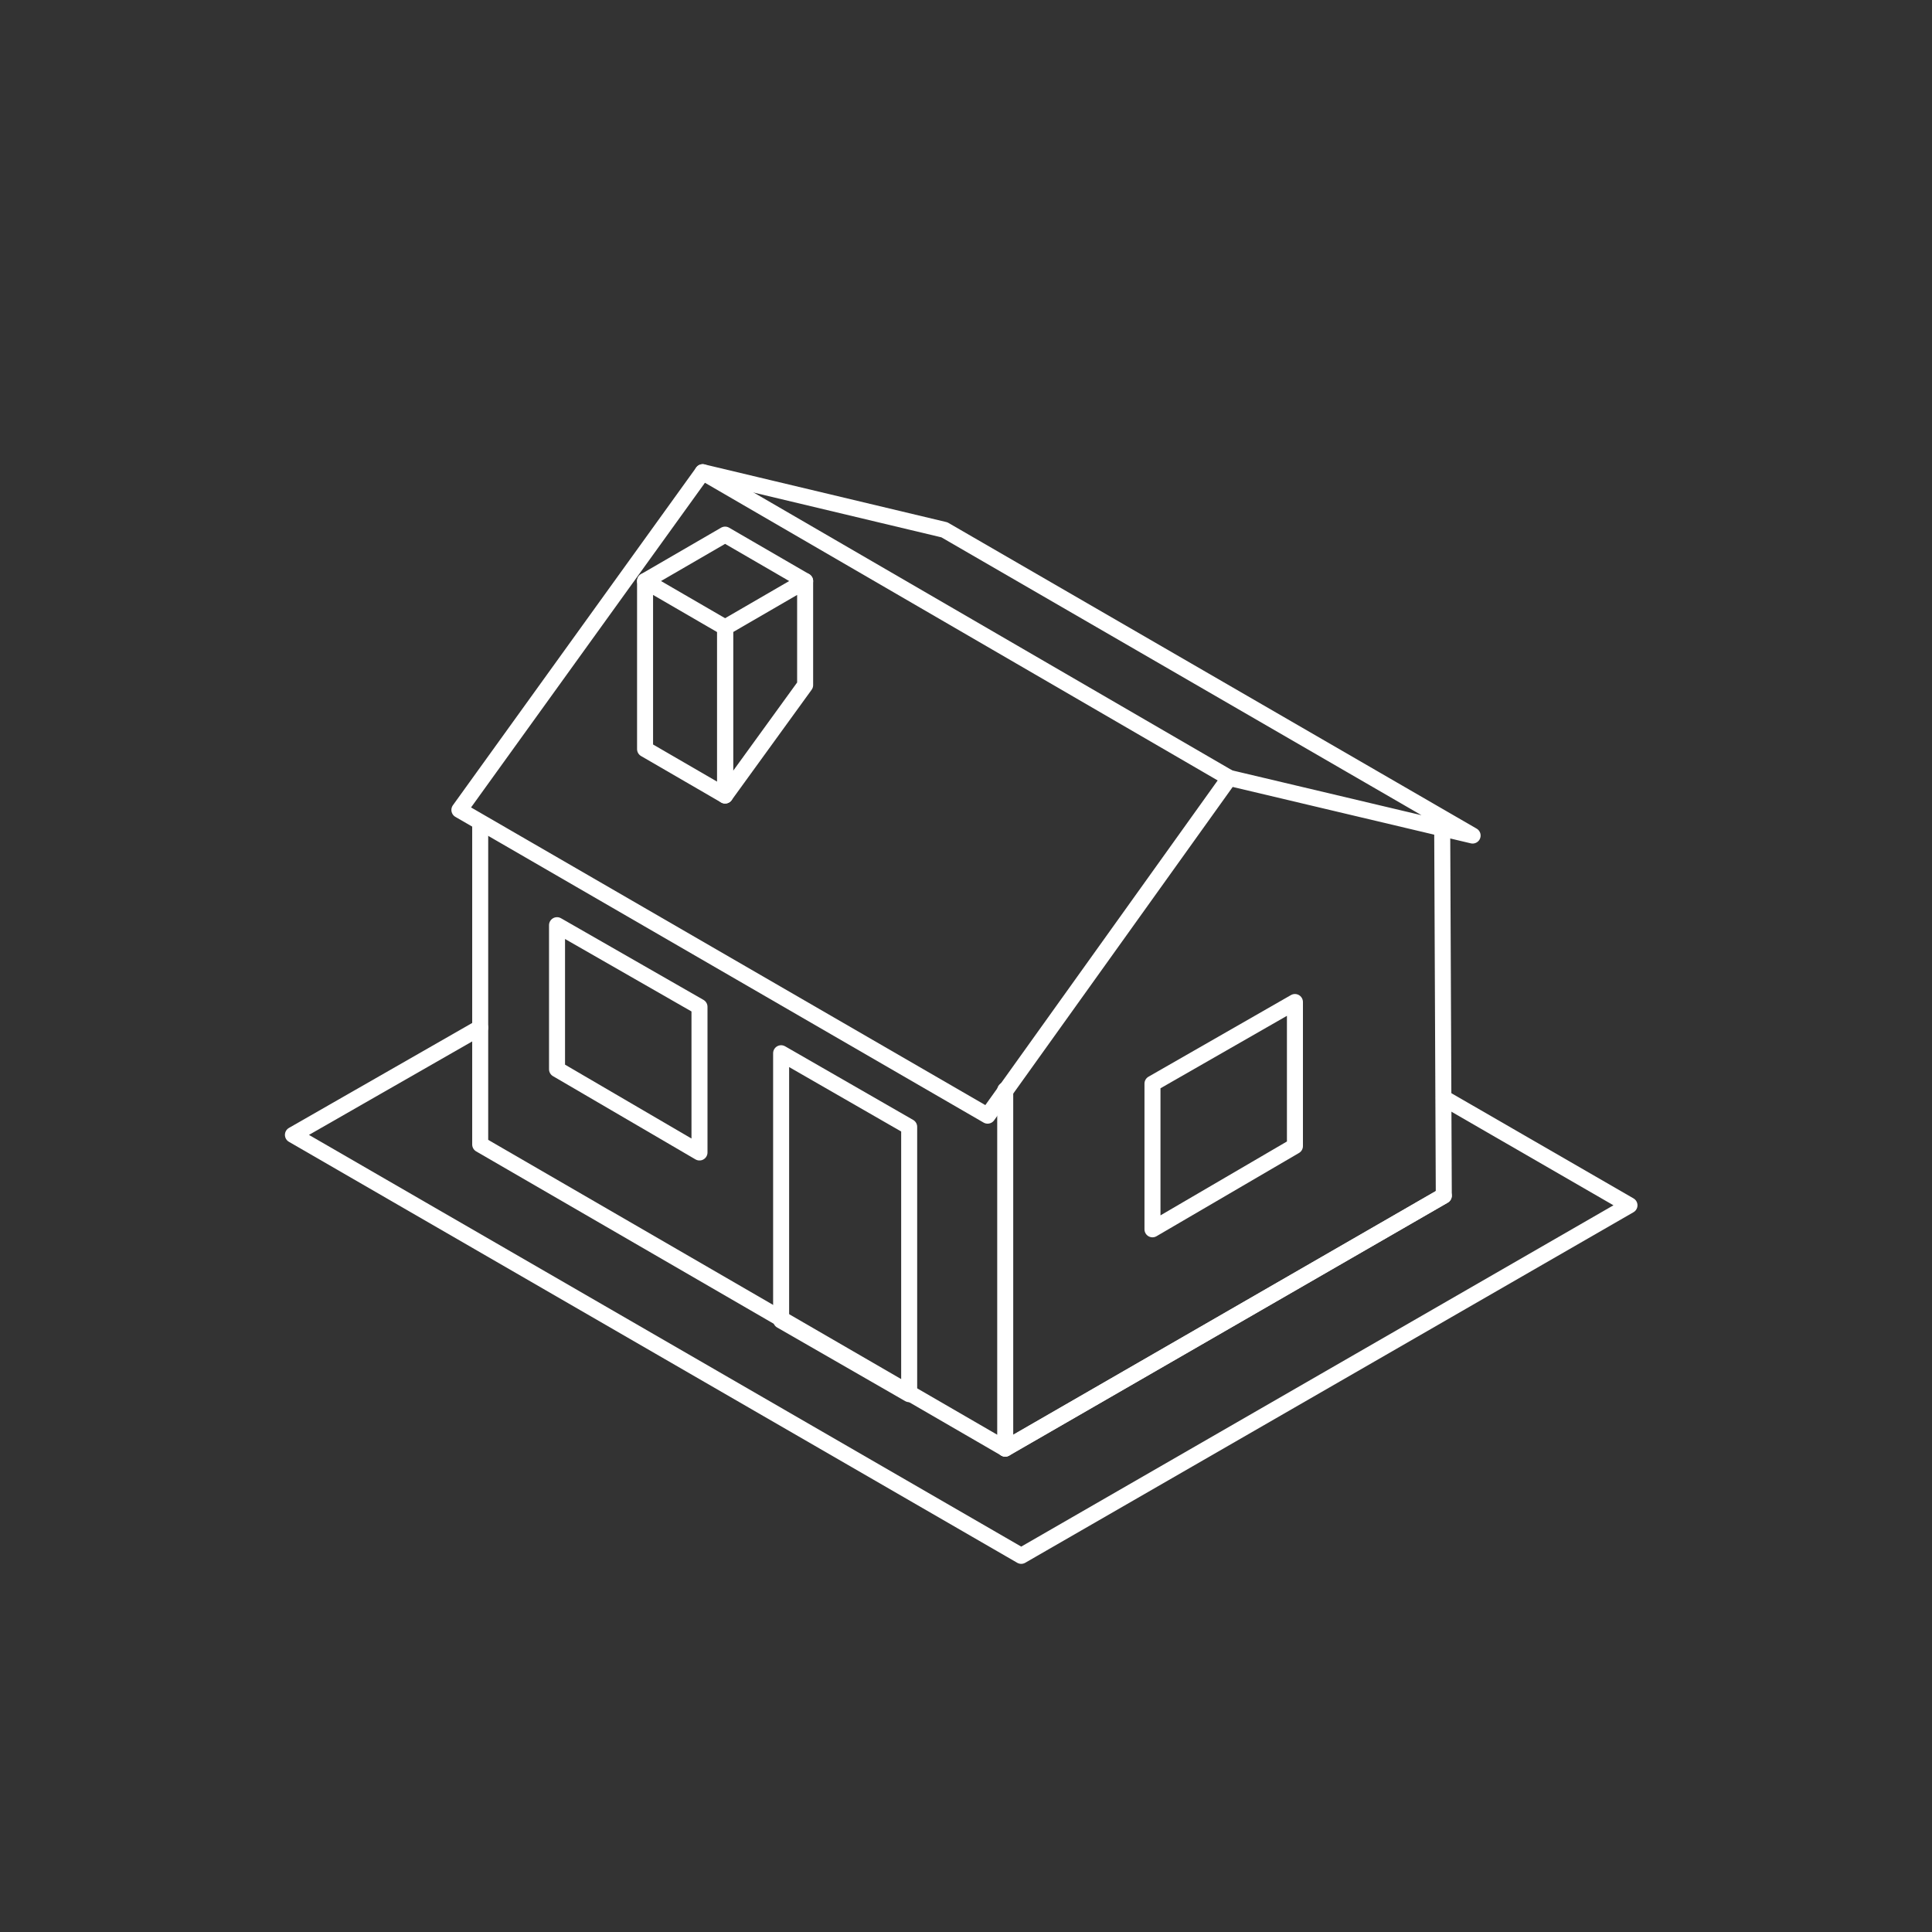 <?xml version="1.0" encoding="utf-8"?>
<!-- Generator: Adobe Illustrator 21.0.0, SVG Export Plug-In . SVG Version: 6.00 Build 0)  -->
<svg version="1.1" id="Layer_1" xmlns="http://www.w3.org/2000/svg" xmlns:xlink="http://www.w3.org/1999/xlink" x="0px" y="0px"
	 viewBox="0 0 120.7 120.7" style="enable-background:new 0 0 120.7 120.7;" xml:space="preserve">
<rect x="0" y="0" width="120.7" height="120.7" fill="#333333" stroke="none"/>
<style type="text/css">
	
		.st0{fill-rule:evenodd;clip-rule:evenodd;fill:none;stroke:#FFFFFF;stroke-linecap:round;stroke-linejoin:round;stroke-miterlimit:22.926;}
</style>
<g>
	<polyline class="st0" points="30,64.2 18.3,70.9 63.8,97.2 101.8,75.3 90.2,68.6 	"/>
	<line class="st0" x1="62.8" y1="90.5" x2="90.2" y2="74.7"/>
	<polygon class="st0" points="72,67.7 72,76.8 80.9,71.6 80.9,62.6 	"/>
	<polyline class="st0" points="62.8,90.5 90.2,74.7 90.1,51.7 	"/>
	<polygon class="st0" points="56.8,70.4 56.8,87.1 48.8,82.5 48.8,65.8 	"/>
	<polyline class="st0" points="62.8,68.1 62.8,90.5 30,71.5 30,51.4 	"/>
	<polygon class="st0" points="76.8,48.6 92,52.2 59,33.1 43.9,29.5 28.7,50.6 61.7,69.7 	"/>
	<polygon class="st0" points="43.7,62.9 43.7,72 34.8,66.8 34.8,57.8 	"/>
	<g>
		<polygon class="st0" points="45.3,39.2 45.3,49.7 40.3,46.8 40.3,36.3 		"/>
		<polygon class="st0" points="45.3,39.2 45.3,49.7 45.3,49.7 50.3,42.8 50.3,36.3 		"/>
		<polyline class="st0" points="50.3,36.3 45.3,33.4 40.3,36.3 		"/>
	</g>
	<line class="st0" x1="76.8" y1="48.6" x2="43.9" y2="29.5"/>
</g>
</svg>
